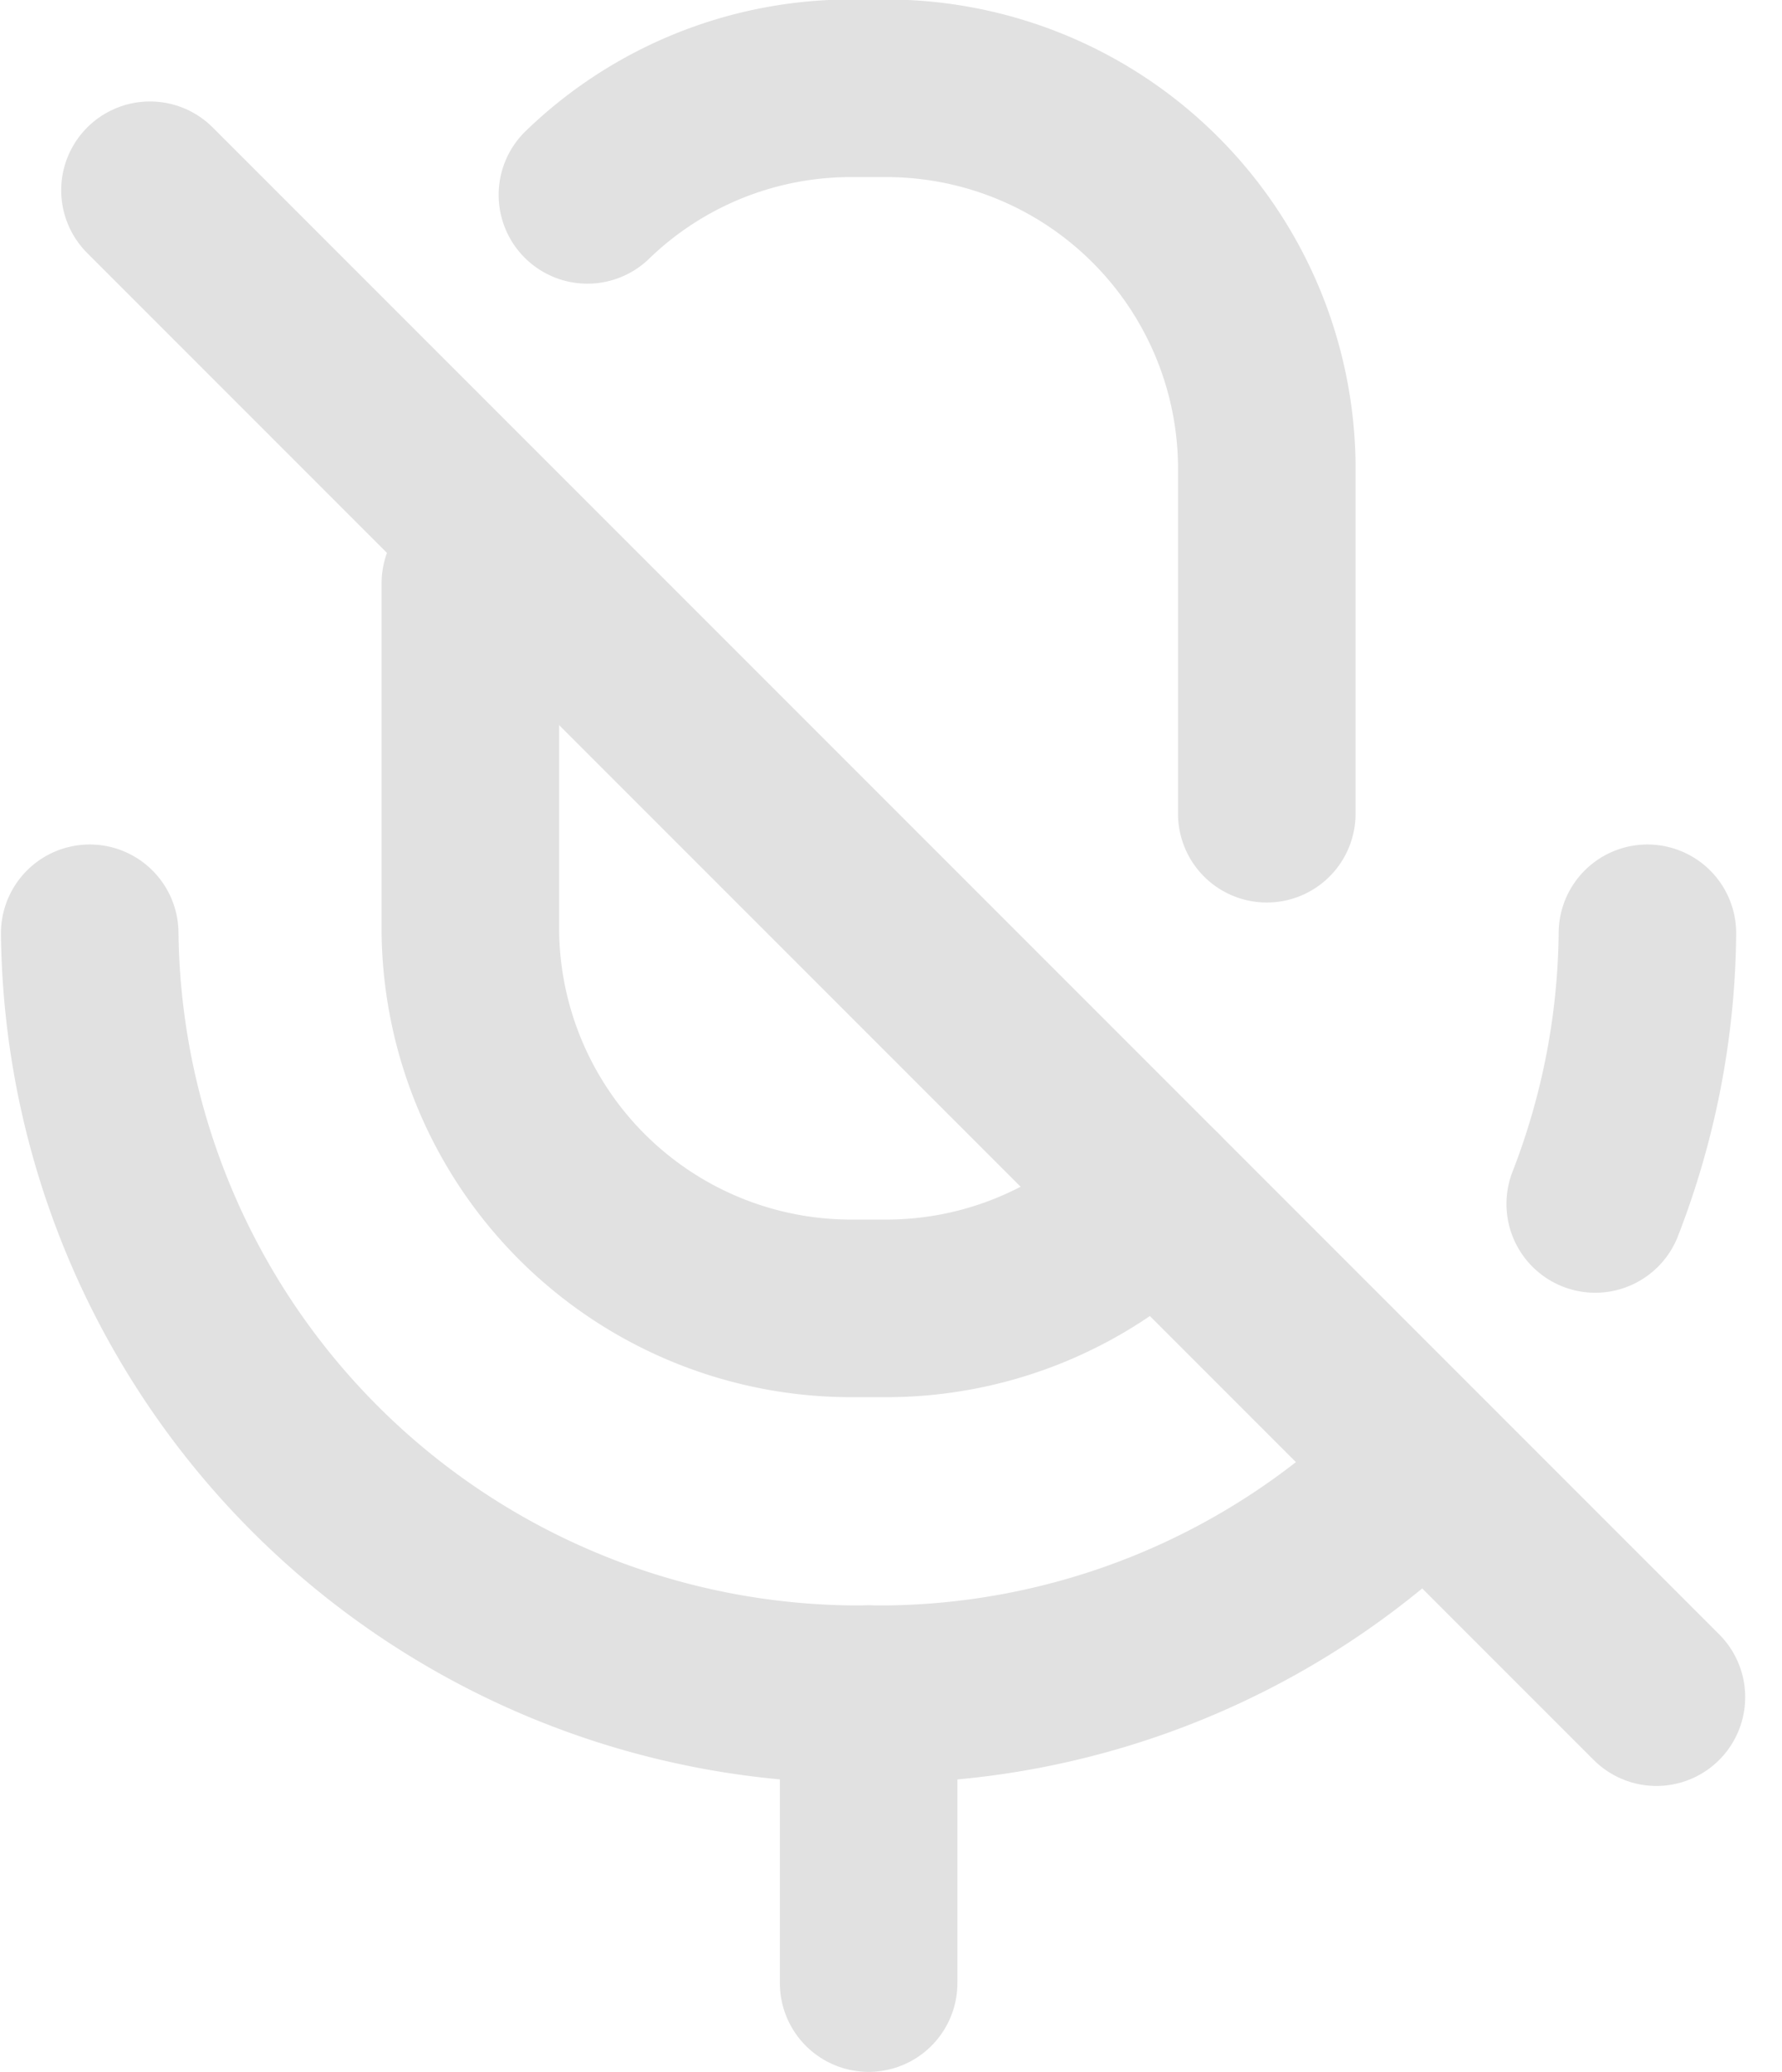 <svg xmlns="http://www.w3.org/2000/svg" width="15.056" height="17.5" viewBox="0 0 15.056 17.5">
  <g id="Voice" transform="translate(0.758 0.75)">
    <path id="Stroke_1" data-name="Stroke 1" d="M13.47,10.634a6.47,6.47,0,0,0,.441-2.278V8.348" transform="translate(-0.75 -1.215)" fill="none" stroke="#e1e1e1" stroke-linecap="round" stroke-linejoin="round" stroke-width="1.5"/>
    <path id="Stroke_1-2" data-name="Stroke 1" d="M.75,8.348a6.5,6.5,0,0,0,6.572,6.427h.009a6.483,6.483,0,0,0,4.7-1.928" transform="translate(-0.75 -1.215)" fill="none" stroke="#e1e1e1" stroke-linecap="round" stroke-linejoin="round" stroke-width="1.5"/>
    <path id="Stroke_3" data-name="Stroke 3" d="M7.331,17.215v-2.44" transform="translate(-0.75 -1.215)" fill="none" stroke="#e1e1e1" stroke-linecap="round" stroke-linejoin="round" stroke-width="1.5"/>
    <path id="Stroke_5" data-name="Stroke 5" d="M9.757,10.57a3.215,3.215,0,0,1-2.315.946H7.219A3.218,3.218,0,0,1,3.966,8.342V5.392" transform="translate(-0.75 -1.215)" fill="none" stroke="#e1e1e1" stroke-linecap="round" stroke-linejoin="round" stroke-width="1.5"/>
    <path id="Stroke_5-2" data-name="Stroke 5" d="M4.955,2.111a3.2,3.2,0,0,1,2.264-.9h.223a3.215,3.215,0,0,1,3.253,3.177v2.95" transform="translate(-0.75 -1.215)" fill="none" stroke="#e1e1e1" stroke-linecap="round" stroke-linejoin="round" stroke-width="1.5"/>
    <path id="Path_995" data-name="Path 995" d="M1.259,2.072,13.987,14.8" transform="translate(-0.75 -1.215)" fill="none" stroke="#e1e1e1" stroke-linecap="round" stroke-width="1.5"/>
  </g>
</svg>
